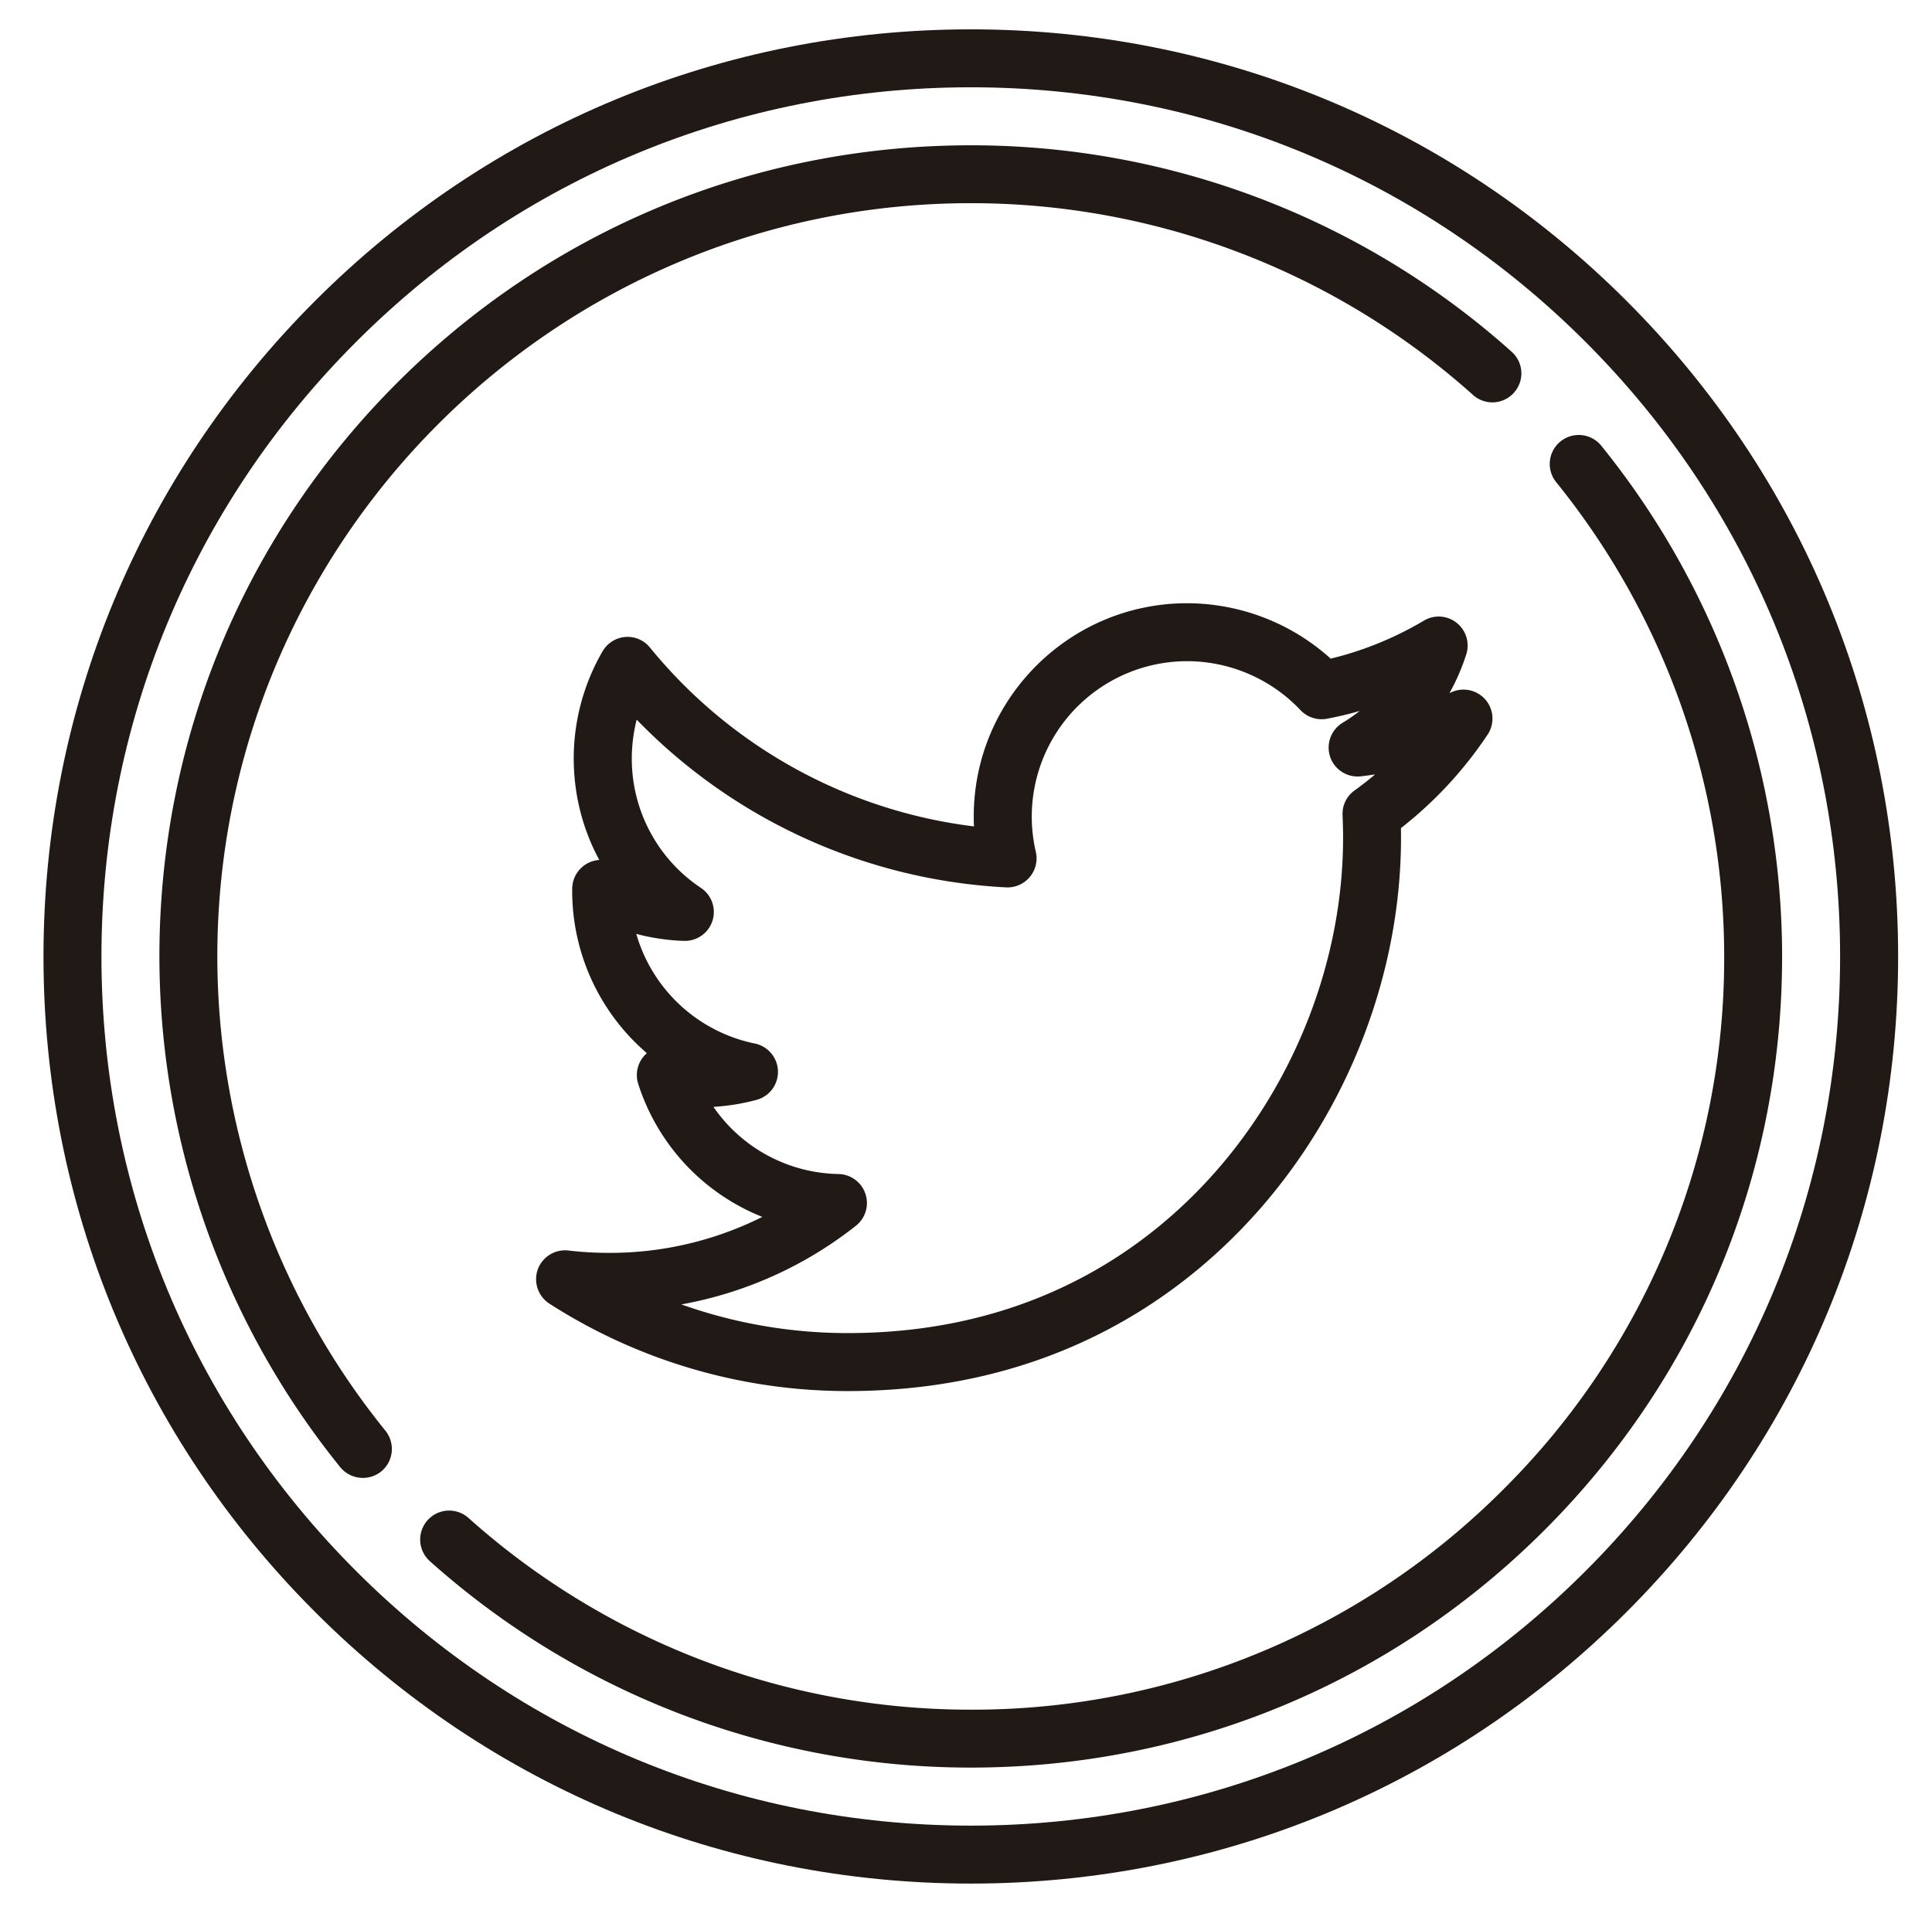 <svg xmlns="http://www.w3.org/2000/svg" width="57.667" height="57.111" viewBox="-28.476 25.977 57.667 57.111"><g fill="#211915"><path d="M20.073 34.959c-5.229-5.227-12.18-8.106-19.572-8.106-7.393 0-14.345 2.879-19.571 8.106-5.228 5.229-8.108 12.18-8.108 19.574 0 7.393 2.88 14.343 8.108 19.572 5.226 5.229 12.178 8.107 19.571 8.107 7.393 0 14.343-2.878 19.572-8.107 5.227-5.229 8.107-12.179 8.107-19.572.001-7.393-2.88-14.345-8.107-19.574zm-1.224 37.923c-4.9 4.9-11.417 7.6-18.348 7.6-6.931 0-13.447-2.699-18.347-7.6-4.902-4.902-7.602-11.417-7.602-18.349 0-6.931 2.699-13.448 7.602-18.349 4.9-4.903 11.417-7.601 18.347-7.601 6.932 0 13.448 2.698 18.348 7.601 4.902 4.901 7.599 11.417 7.599 18.349s-2.697 13.447-7.599 18.349zm0 0"/><path d="M19.32 39.285a.865.865 0 1 0-1.346 1.088 22.533 22.533 0 0 1 5.014 14.16 22.346 22.346 0 0 1-6.584 15.903A22.353 22.353 0 0 1 .501 77.02a22.45 22.45 0 0 1-14.991-5.722.865.865 0 1 0-1.158 1.286A24.192 24.192 0 0 0 .5 78.749c6.468 0 12.552-2.517 17.125-7.09 4.574-4.573 7.092-10.656 7.092-17.126a24.273 24.273 0 0 0-5.397-15.248zm-41.309 15.248c0-12.402 10.089-22.49 22.49-22.49a22.453 22.453 0 0 1 14.991 5.726.863.863 0 0 0 1.221-.068.863.863 0 0 0-.066-1.22A24.172 24.172 0 0 0 .501 30.315c-6.469 0-12.55 2.52-17.125 7.093-4.574 4.575-7.094 10.656-7.094 17.125a24.28 24.28 0 0 0 5.4 15.25.873.873 0 0 0 1.219.126c.37-.3.427-.846.126-1.219a22.526 22.526 0 0 1-5.016-14.157zm0 0"/><path d="M15.926 47.91a.864.864 0 0 0-1.071-1.269l-.066.029a6.44 6.44 0 0 0 .501-1.157.867.867 0 0 0-.287-.941.86.86 0 0 0-.979-.065c-.872.517-1.807.898-2.781 1.134a6.41 6.41 0 0 0-4.287-1.654c-3.511 0-6.367 2.854-6.367 6.363 0 .1.001.2.006.3a14.813 14.813 0 0 1-9.669-5.338.856.856 0 0 0-.737-.318.868.868 0 0 0-.679.427 6.377 6.377 0 0 0-.861 3.202c0 1.074.267 2.112.762 3.028a.868.868 0 0 0-.808.863v.069a6.38 6.38 0 0 0 2.23 4.837.862.862 0 0 0-.259.917 6.356 6.356 0 0 0 3.704 3.971 10.15 10.15 0 0 1-4.575 1.074c-.408 0-.816-.023-1.211-.07a.867.867 0 0 0-.917.567.87.87 0 0 0 .349 1.02 16.455 16.455 0 0 0 8.898 2.609c6.212 0 10.102-2.934 12.271-5.395 2.701-3.062 4.249-7.114 4.249-11.125l-.002-.288a11.92 11.92 0 0 0 2.586-2.79zm-3.973 1.668a.857.857 0 0 0-.355.745c.008.212.015.431.015.666 0 3.591-1.392 7.231-3.817 9.981-1.933 2.194-5.404 4.807-10.972 4.807-1.701 0-3.377-.292-4.962-.856a11.775 11.775 0 0 0 5.208-2.347.866.866 0 0 0-.518-1.546 4.629 4.629 0 0 1-3.733-2.005 6.48 6.48 0 0 0 1.288-.209.865.865 0 0 0-.053-1.682 4.657 4.657 0 0 1-3.538-3.273c.462.121.941.194 1.418.208a.863.863 0 0 0 .51-1.582 4.634 4.634 0 0 1-2.062-3.861c0-.395.051-.785.146-1.162A16.536 16.536 0 0 0 1.555 52.47a.867.867 0 0 0 .886-1.063 4.64 4.64 0 0 1 4.517-5.69c1.276 0 2.51.533 3.384 1.462a.868.868 0 0 0 .796.255c.33-.063.653-.139.971-.232a4.54 4.54 0 0 1-.508.352.87.87 0 0 0-.374 1.021.867.867 0 0 0 .921.579c.142-.016.281-.035.421-.057a9.754 9.754 0 0 1-.616.481zm0 0"/></g></svg>